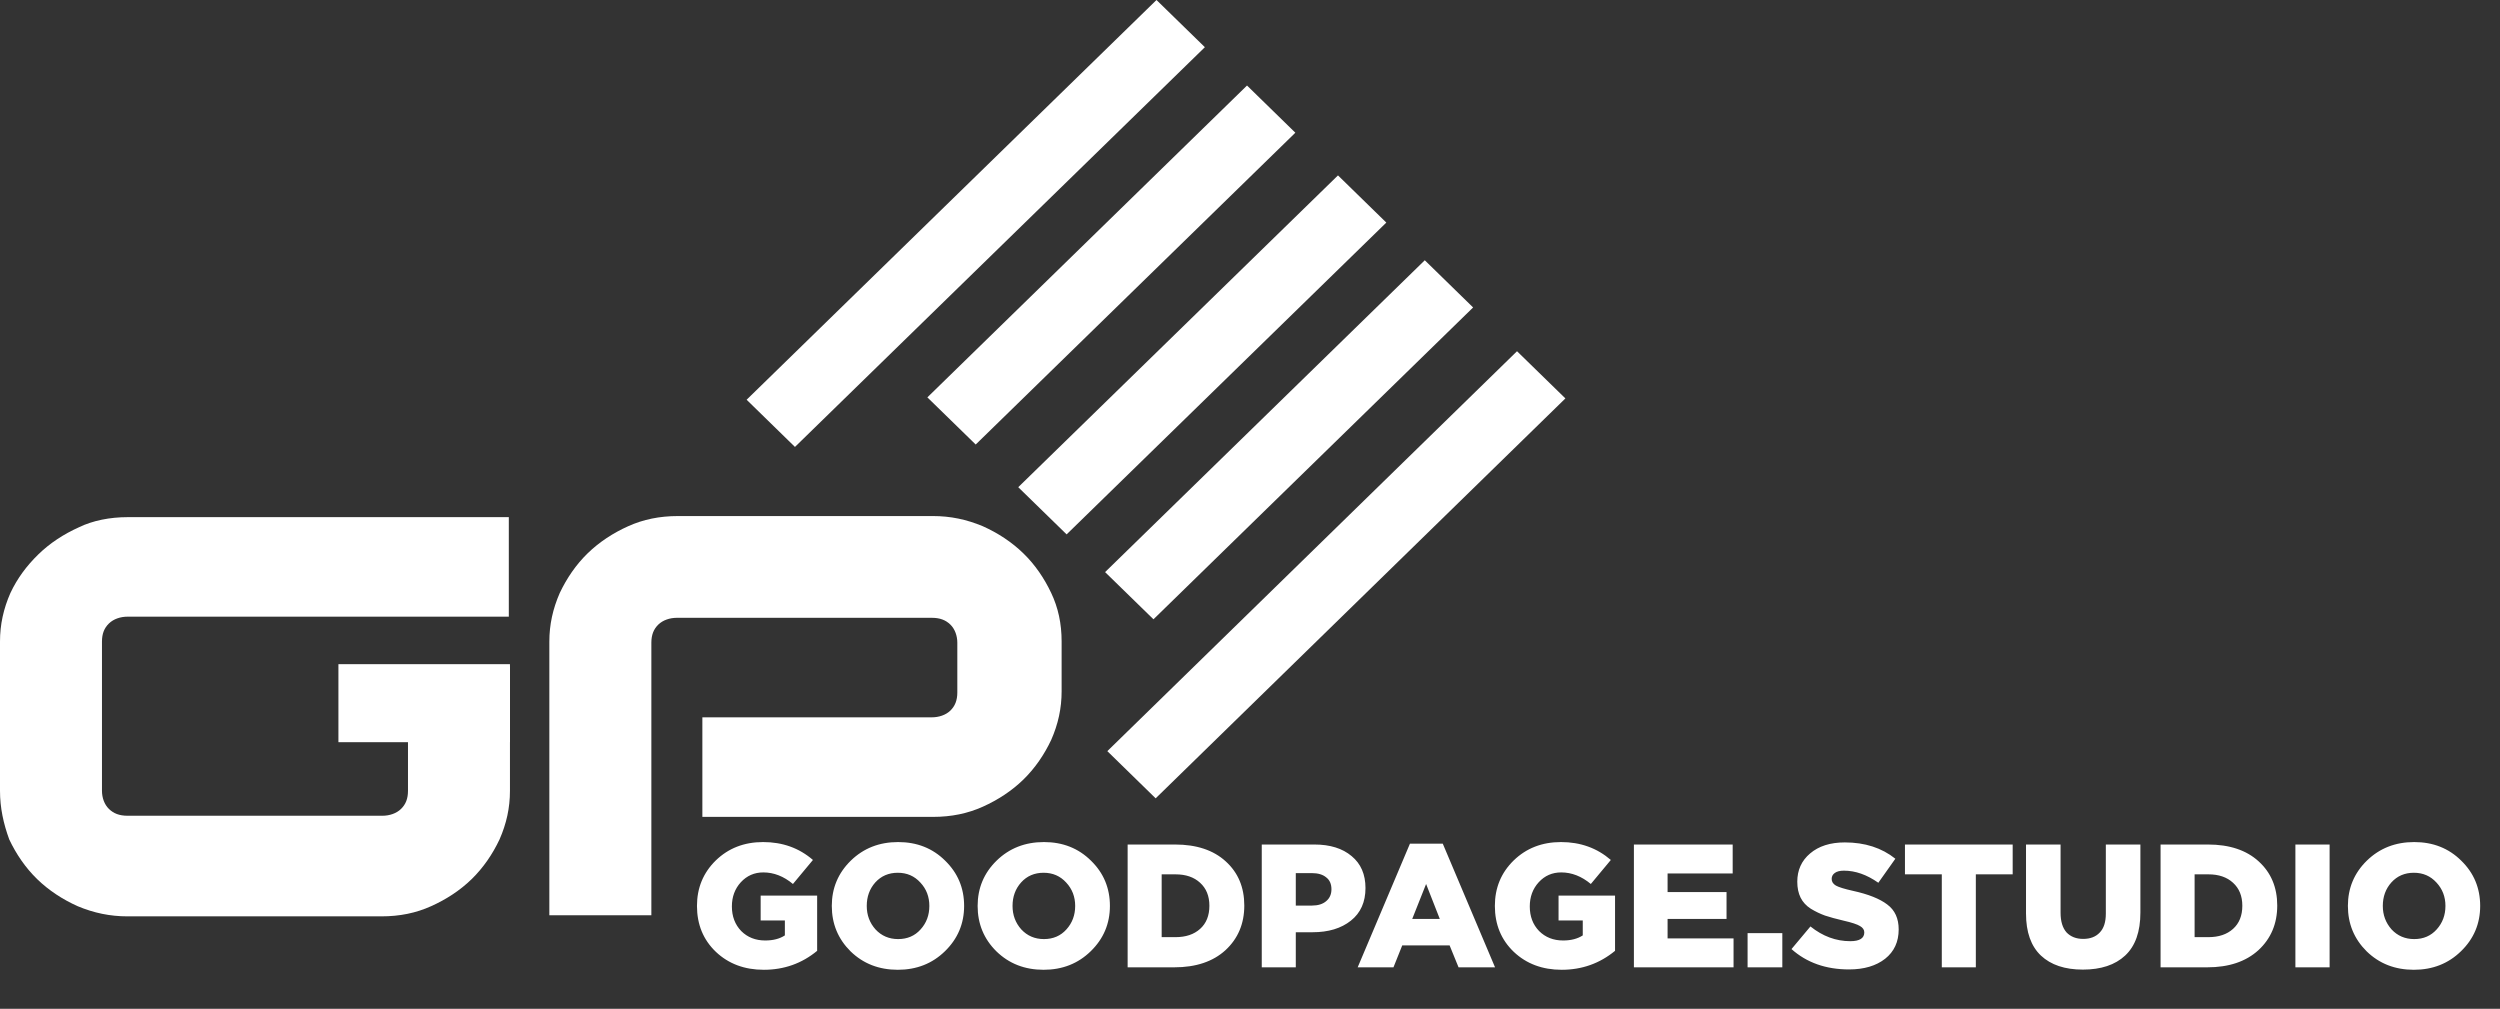 <svg width="57" height="23" viewBox="0 0 57 23" fill="none" xmlns="http://www.w3.org/2000/svg">
<rect x="0" y="0" width="57" height="23" fill="#333333" stroke="none"/>
<path d="M11.601 11.791V14.06H2.907C2.748 14.06 2.59 14.112 2.484 14.215C2.378 14.318 2.325 14.447 2.325 14.627V18.031C2.325 18.186 2.378 18.341 2.484 18.444C2.59 18.547 2.722 18.599 2.907 18.599H8.72C8.879 18.599 9.037 18.547 9.143 18.444C9.249 18.341 9.302 18.212 9.302 18.031V15.195H11.627V18.031C11.627 18.418 11.548 18.779 11.389 19.14C11.231 19.475 11.019 19.785 10.755 20.043C10.491 20.3 10.174 20.507 9.83 20.661C9.487 20.816 9.117 20.893 8.694 20.893H2.907C2.51 20.893 2.14 20.816 1.77 20.661C1.427 20.507 1.11 20.3 0.846 20.043C0.581 19.785 0.37 19.475 0.211 19.14C0.079 18.779 0 18.418 0 18.031V14.627C0 14.241 0.079 13.88 0.238 13.519C0.396 13.184 0.608 12.9 0.872 12.642C1.136 12.384 1.453 12.178 1.797 12.023C2.114 11.868 2.51 11.791 2.907 11.791H11.601Z" fill="white"/>
<path d="M14.851 20.868H12.525V14.628C12.525 14.241 12.605 13.88 12.763 13.519C12.922 13.184 13.133 12.874 13.397 12.617C13.662 12.359 13.979 12.152 14.322 11.998C14.666 11.843 15.036 11.766 15.459 11.766H21.272C21.669 11.766 22.038 11.843 22.408 11.998C22.752 12.152 23.069 12.359 23.333 12.617C23.598 12.874 23.809 13.184 23.967 13.519C24.126 13.854 24.205 14.215 24.205 14.628V15.762C24.205 16.149 24.126 16.51 23.967 16.871C23.809 17.206 23.598 17.516 23.333 17.774C23.069 18.032 22.752 18.238 22.408 18.393C22.065 18.547 21.695 18.625 21.272 18.625H16.014V16.355H21.246C21.404 16.355 21.563 16.304 21.669 16.201C21.774 16.098 21.827 15.969 21.827 15.788V14.654C21.827 14.499 21.774 14.344 21.669 14.241C21.563 14.138 21.431 14.086 21.246 14.086H15.432C15.274 14.086 15.115 14.138 15.009 14.241C14.904 14.344 14.851 14.473 14.851 14.654V20.868Z" fill="white"/>
<path d="M26.368 -1.96073e-05L17.023 9.114L18.125 10.19L27.471 1.076L26.368 -1.96073e-05Z" fill="white"/>
<path d="M34.588 8.008L25.247 17.126L26.349 18.202L35.691 9.084L34.588 8.008Z" fill="white"/>
<path d="M30.506 3.999L23.216 11.108L24.319 12.184L31.608 5.075L30.506 3.999Z" fill="white"/>
<path d="M28.432 1.95L21.144 9.06L22.246 10.135L29.534 3.026L28.432 1.95Z" fill="white"/>
<path d="M32.485 5.934L25.196 13.044L26.299 14.12L33.587 7.01L32.485 5.934Z" fill="white"/>
<path d="M11.627 15.143H7.716V16.922H11.627V15.143Z" fill="white"/>
<path d="M17.415 22.111C16.975 22.111 16.611 21.975 16.323 21.703C16.035 21.428 15.891 21.079 15.891 20.655C15.891 20.244 16.034 19.899 16.319 19.619C16.607 19.339 16.967 19.199 17.399 19.199C17.842 19.199 18.221 19.335 18.535 19.607L18.079 20.155C17.869 19.979 17.643 19.891 17.403 19.891C17.201 19.891 17.03 19.965 16.891 20.115C16.755 20.264 16.687 20.448 16.687 20.667C16.687 20.893 16.758 21.08 16.899 21.227C17.043 21.371 17.226 21.443 17.447 21.443C17.629 21.443 17.778 21.404 17.895 21.327V20.987H17.343V20.419H18.631V21.679C18.282 21.967 17.877 22.111 17.415 22.111ZM21.546 21.687C21.258 21.969 20.899 22.111 20.47 22.111C20.04 22.111 19.681 21.971 19.393 21.691C19.108 21.408 18.965 21.063 18.965 20.655C18.965 20.249 19.11 19.905 19.398 19.623C19.688 19.34 20.048 19.199 20.477 19.199C20.907 19.199 21.264 19.34 21.549 19.623C21.837 19.903 21.982 20.247 21.982 20.655C21.982 21.06 21.836 21.404 21.546 21.687ZM20.477 21.411C20.688 21.411 20.859 21.337 20.989 21.191C21.123 21.044 21.189 20.865 21.189 20.655C21.189 20.447 21.122 20.269 20.985 20.123C20.849 19.973 20.677 19.899 20.47 19.899C20.262 19.899 20.091 19.972 19.957 20.119C19.827 20.265 19.762 20.444 19.762 20.655C19.762 20.863 19.828 21.041 19.962 21.191C20.098 21.337 20.27 21.411 20.477 21.411ZM24.87 21.687C24.582 21.969 24.223 22.111 23.794 22.111C23.364 22.111 23.006 21.971 22.718 21.691C22.432 21.408 22.29 21.063 22.29 20.655C22.29 20.249 22.434 19.905 22.722 19.623C23.012 19.34 23.372 19.199 23.802 19.199C24.231 19.199 24.588 19.34 24.874 19.623C25.162 19.903 25.306 20.247 25.306 20.655C25.306 21.06 25.16 21.404 24.87 21.687ZM23.802 21.411C24.012 21.411 24.183 21.337 24.314 21.191C24.447 21.044 24.514 20.865 24.514 20.655C24.514 20.447 24.446 20.269 24.31 20.123C24.174 19.973 24.002 19.899 23.794 19.899C23.586 19.899 23.415 19.972 23.282 20.119C23.151 20.265 23.086 20.444 23.086 20.655C23.086 20.863 23.152 21.041 23.286 21.191C23.422 21.337 23.594 21.411 23.802 21.411ZM25.71 22.055V19.255H26.79C27.281 19.255 27.666 19.383 27.946 19.639C28.229 19.895 28.37 20.231 28.37 20.647C28.37 21.06 28.227 21.399 27.942 21.663C27.657 21.924 27.267 22.055 26.774 22.055H25.71ZM26.486 21.367H26.802C27.037 21.367 27.223 21.304 27.362 21.179C27.503 21.053 27.574 20.877 27.574 20.651C27.574 20.429 27.503 20.255 27.362 20.127C27.223 19.999 27.037 19.935 26.802 19.935H26.486V21.367ZM28.768 22.055V19.255H29.968C30.326 19.255 30.608 19.343 30.817 19.519C31.027 19.692 31.133 19.935 31.133 20.247C31.133 20.567 31.022 20.815 30.8 20.991C30.579 21.167 30.288 21.255 29.928 21.255H29.544V22.055H28.768ZM29.544 20.647H29.913C30.051 20.647 30.159 20.613 30.236 20.547C30.317 20.48 30.357 20.389 30.357 20.275C30.357 20.155 30.317 20.064 30.236 20.003C30.159 19.939 30.05 19.907 29.909 19.907H29.544V20.647ZM30.955 22.055L32.147 19.235H32.895L34.087 22.055H33.255L33.051 21.555H31.971L31.771 22.055H30.955ZM32.199 20.951H32.827L32.515 20.155L32.199 20.951ZM35.607 22.111C35.167 22.111 34.803 21.975 34.515 21.703C34.227 21.428 34.083 21.079 34.083 20.655C34.083 20.244 34.225 19.899 34.511 19.619C34.799 19.339 35.159 19.199 35.591 19.199C36.033 19.199 36.412 19.335 36.727 19.607L36.271 20.155C36.06 19.979 35.835 19.891 35.595 19.891C35.392 19.891 35.221 19.965 35.083 20.115C34.947 20.264 34.879 20.448 34.879 20.667C34.879 20.893 34.949 21.08 35.091 21.227C35.235 21.371 35.417 21.443 35.639 21.443C35.82 21.443 35.969 21.404 36.087 21.327V20.987H35.535V20.419H36.823V21.679C36.473 21.967 36.068 22.111 35.607 22.111ZM37.253 22.055V19.255H39.505V19.915H38.021V20.339H39.365V20.951H38.021V21.395H39.525V22.055H37.253ZM39.845 22.055V21.275H40.637V22.055H39.845ZM42.158 22.103C41.63 22.103 41.192 21.948 40.846 21.639L41.278 21.123C41.558 21.347 41.86 21.459 42.186 21.459C42.399 21.459 42.506 21.392 42.506 21.259C42.506 21.2 42.474 21.152 42.41 21.115C42.346 21.075 42.22 21.033 42.034 20.991C41.863 20.951 41.722 20.912 41.61 20.875C41.5 20.835 41.392 20.783 41.286 20.719C41.182 20.652 41.104 20.568 41.054 20.467C41.003 20.365 40.978 20.244 40.978 20.103C40.978 19.839 41.075 19.624 41.27 19.459C41.467 19.291 41.731 19.207 42.062 19.207C42.52 19.207 42.904 19.331 43.214 19.579L42.826 20.127C42.564 19.943 42.303 19.851 42.042 19.851C41.951 19.851 41.882 19.868 41.834 19.903C41.786 19.937 41.762 19.983 41.762 20.039C41.762 20.103 41.794 20.153 41.858 20.191C41.924 20.228 42.054 20.268 42.246 20.311C42.598 20.388 42.859 20.492 43.03 20.623C43.203 20.751 43.29 20.94 43.29 21.191C43.29 21.473 43.187 21.696 42.982 21.859C42.776 22.021 42.502 22.103 42.158 22.103ZM44.273 22.055V19.935H43.433V19.255H45.889V19.935H45.049V22.055H44.273ZM47.489 22.107C47.079 22.107 46.76 22 46.533 21.787C46.307 21.573 46.193 21.253 46.193 20.827V19.255H46.981V20.811C46.981 21.008 47.027 21.157 47.117 21.259C47.211 21.357 47.337 21.407 47.497 21.407C47.657 21.407 47.783 21.359 47.873 21.263C47.967 21.167 48.013 21.023 48.013 20.831V19.255H48.801V20.807C48.801 21.244 48.685 21.571 48.453 21.787C48.224 22 47.903 22.107 47.489 22.107ZM49.261 22.055V19.255H50.341C50.831 19.255 51.217 19.383 51.497 19.639C51.779 19.895 51.921 20.231 51.921 20.647C51.921 21.06 51.778 21.399 51.493 21.663C51.207 21.924 50.818 22.055 50.325 22.055H49.261ZM50.037 21.367H50.353C50.587 21.367 50.774 21.304 50.913 21.179C51.054 21.053 51.125 20.877 51.125 20.651C51.125 20.429 51.054 20.255 50.913 20.127C50.774 19.999 50.587 19.935 50.353 19.935H50.037V21.367ZM52.335 22.055V19.255H53.115V22.055H52.335ZM56.112 21.687C55.824 21.969 55.465 22.111 55.036 22.111C54.606 22.111 54.248 21.971 53.96 21.691C53.675 21.408 53.532 21.063 53.532 20.655C53.532 20.249 53.676 19.905 53.964 19.623C54.255 19.34 54.614 19.199 55.044 19.199C55.473 19.199 55.831 19.34 56.116 19.623C56.404 19.903 56.548 20.247 56.548 20.655C56.548 21.06 56.403 21.404 56.112 21.687ZM55.044 21.411C55.255 21.411 55.425 21.337 55.556 21.191C55.689 21.044 55.756 20.865 55.756 20.655C55.756 20.447 55.688 20.269 55.552 20.123C55.416 19.973 55.244 19.899 55.036 19.899C54.828 19.899 54.657 19.972 54.524 20.119C54.393 20.265 54.328 20.444 54.328 20.655C54.328 20.863 54.395 21.041 54.528 21.191C54.664 21.337 54.836 21.411 55.044 21.411Z" fill="white"/>
</svg>
